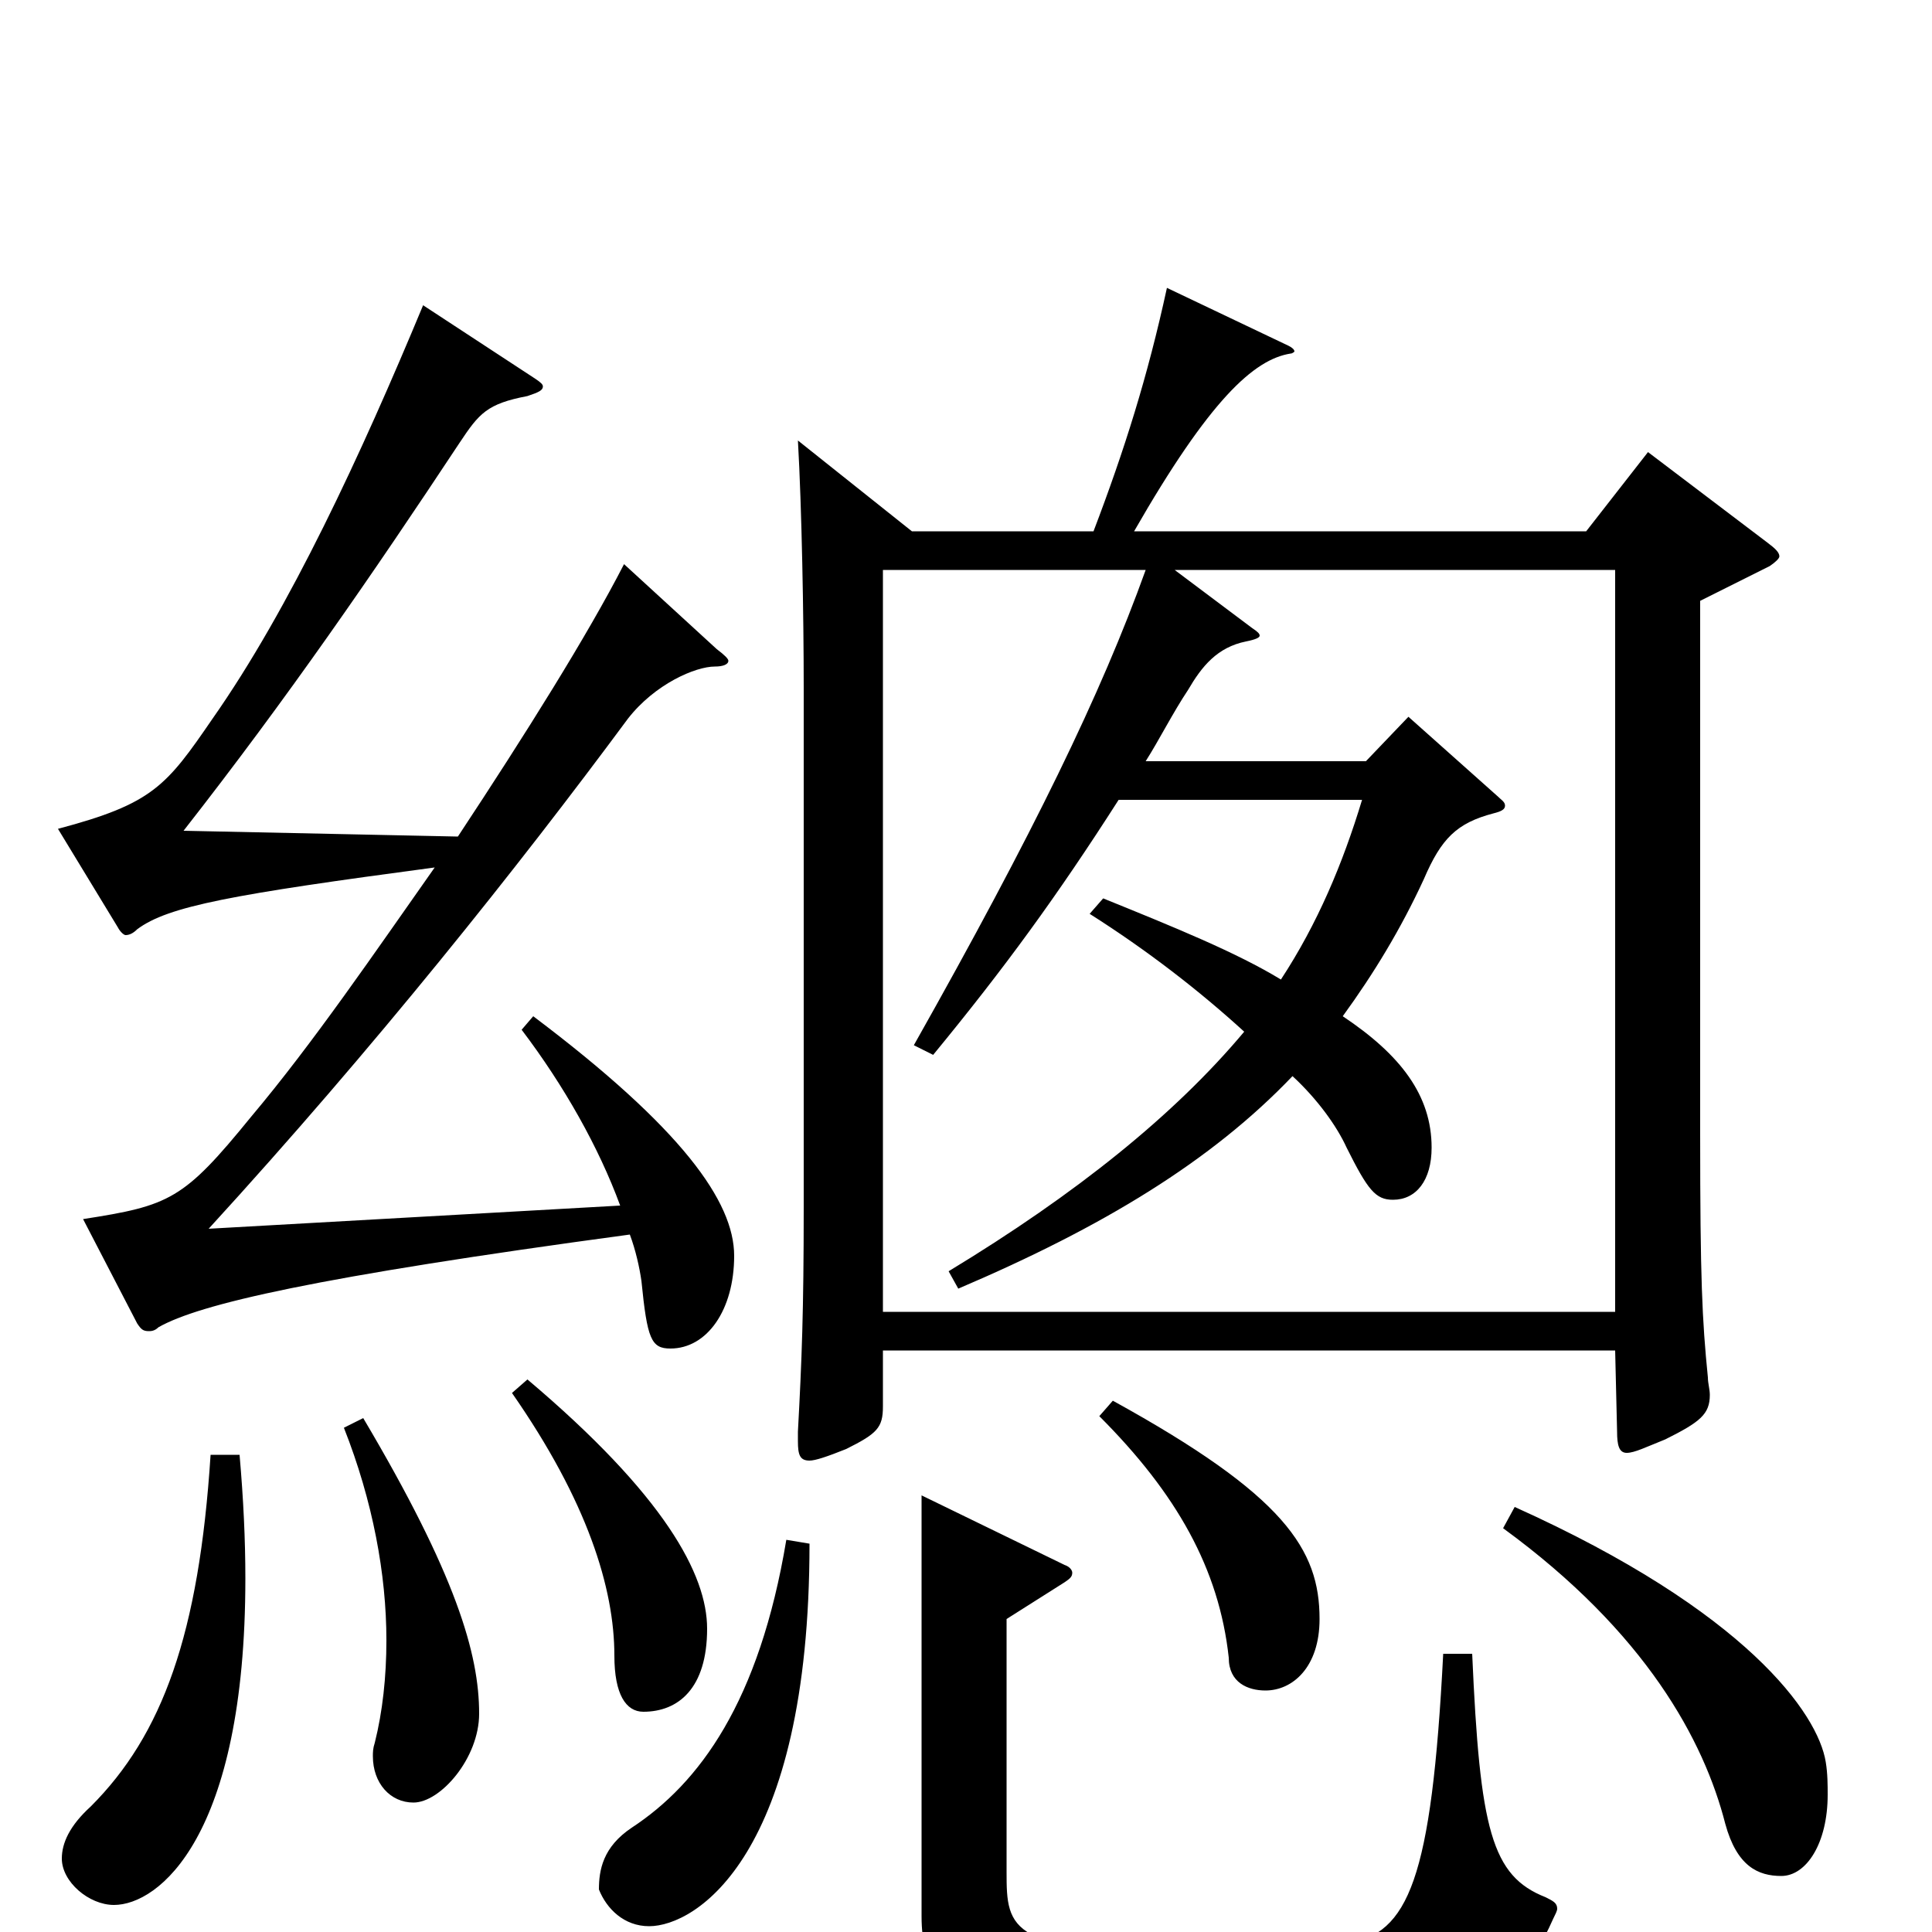 <svg xmlns="http://www.w3.org/2000/svg" viewBox="0 -1000 1000 1000">
	<path fill="#000000" d="M853 -766L821 -725H587C626 -793 649 -814 668 -817C669 -817 670 -818 670 -818C670 -819 669 -820 667 -821L604 -851C594 -805 582 -767 566 -725H472L413 -772C415 -737 416 -681 416 -644V-375C416 -321 415 -296 413 -259V-254C413 -247 414 -244 419 -244C422 -244 428 -246 438 -250C454 -258 457 -261 457 -272V-301H836L837 -259C837 -252 838 -248 842 -248C846 -248 852 -251 862 -255C880 -264 885 -268 885 -278C885 -281 884 -284 884 -287C881 -317 880 -338 880 -413V-689L916 -707C919 -709 921 -711 921 -712C921 -714 919 -716 915 -719ZM457 -321V-705H593C570 -641 535 -569 473 -459L483 -454C520 -499 547 -536 579 -586H705C695 -553 682 -522 663 -493C640 -507 608 -520 571 -535L564 -527C594 -508 621 -487 644 -466C608 -423 557 -382 491 -342L496 -333C571 -365 627 -399 669 -443C682 -431 692 -417 697 -406C708 -384 712 -379 721 -379C733 -379 741 -389 741 -406C741 -433 725 -454 695 -474C711 -496 725 -519 737 -545C746 -566 754 -574 773 -579C777 -580 779 -581 779 -583C779 -585 777 -586 775 -588L729 -629L707 -606H593C600 -617 607 -631 615 -643C622 -655 630 -665 645 -668C650 -669 652 -670 652 -671C652 -672 651 -673 648 -675L608 -705H836V-321ZM270 -467C292 -438 310 -406 321 -376L108 -364C194 -458 268 -551 325 -628C339 -646 360 -655 370 -655C374 -655 377 -656 377 -658C377 -659 375 -661 371 -664L323 -708C304 -671 272 -620 237 -567L95 -570C149 -639 193 -703 238 -771C248 -786 252 -791 273 -795C279 -797 281 -798 281 -800C281 -801 280 -802 277 -804L219 -842C187 -765 150 -685 110 -628C86 -593 79 -584 30 -571L61 -520C62 -518 64 -516 65 -516C67 -516 69 -517 71 -519C87 -531 120 -537 225 -551C194 -507 162 -460 130 -422C95 -379 88 -376 43 -369L71 -315C73 -312 74 -311 77 -311C78 -311 80 -311 82 -313C103 -325 163 -339 326 -361C329 -353 331 -344 332 -337C335 -307 337 -302 347 -302C366 -302 380 -322 380 -350C380 -378 353 -416 276 -474ZM569 -267C609 -227 631 -188 636 -142C636 -129 646 -125 655 -125C669 -125 683 -137 683 -162C683 -198 665 -226 576 -275ZM265 -279C304 -223 318 -178 318 -143C318 -123 324 -114 333 -114C351 -114 366 -126 366 -157C366 -185 344 -226 273 -286ZM178 -261C193 -223 200 -185 200 -151C200 -132 198 -114 194 -98C193 -95 193 -93 193 -91C193 -77 202 -67 214 -67C228 -67 248 -90 248 -113C248 -144 236 -185 188 -266ZM109 -247C103 -154 84 -102 47 -65C36 -55 32 -46 32 -38C32 -26 46 -14 59 -14C82 -14 127 -49 127 -183C127 -203 126 -224 124 -247ZM778 -209C852 -155 882 -99 893 -56C899 -34 910 -29 922 -29C935 -29 946 -46 946 -71C946 -76 946 -82 945 -88C941 -113 904 -166 784 -220ZM407 -203C393 -119 362 -77 327 -54C312 -44 310 -32 310 -22C314 -12 323 -3 336 -3C360 -3 419 -39 419 -201ZM747 -144C741 -27 729 1 697 6C672 10 645 11 621 11C522 11 521 -1 521 -31V-162L551 -181C554 -183 555 -184 555 -186C555 -187 554 -189 551 -190L477 -226V-8C477 47 525 47 589 47C753 47 780 47 804 -7C805 -9 806 -11 806 -12C806 -15 804 -16 800 -18C772 -29 766 -53 762 -144Z"/>
</svg>